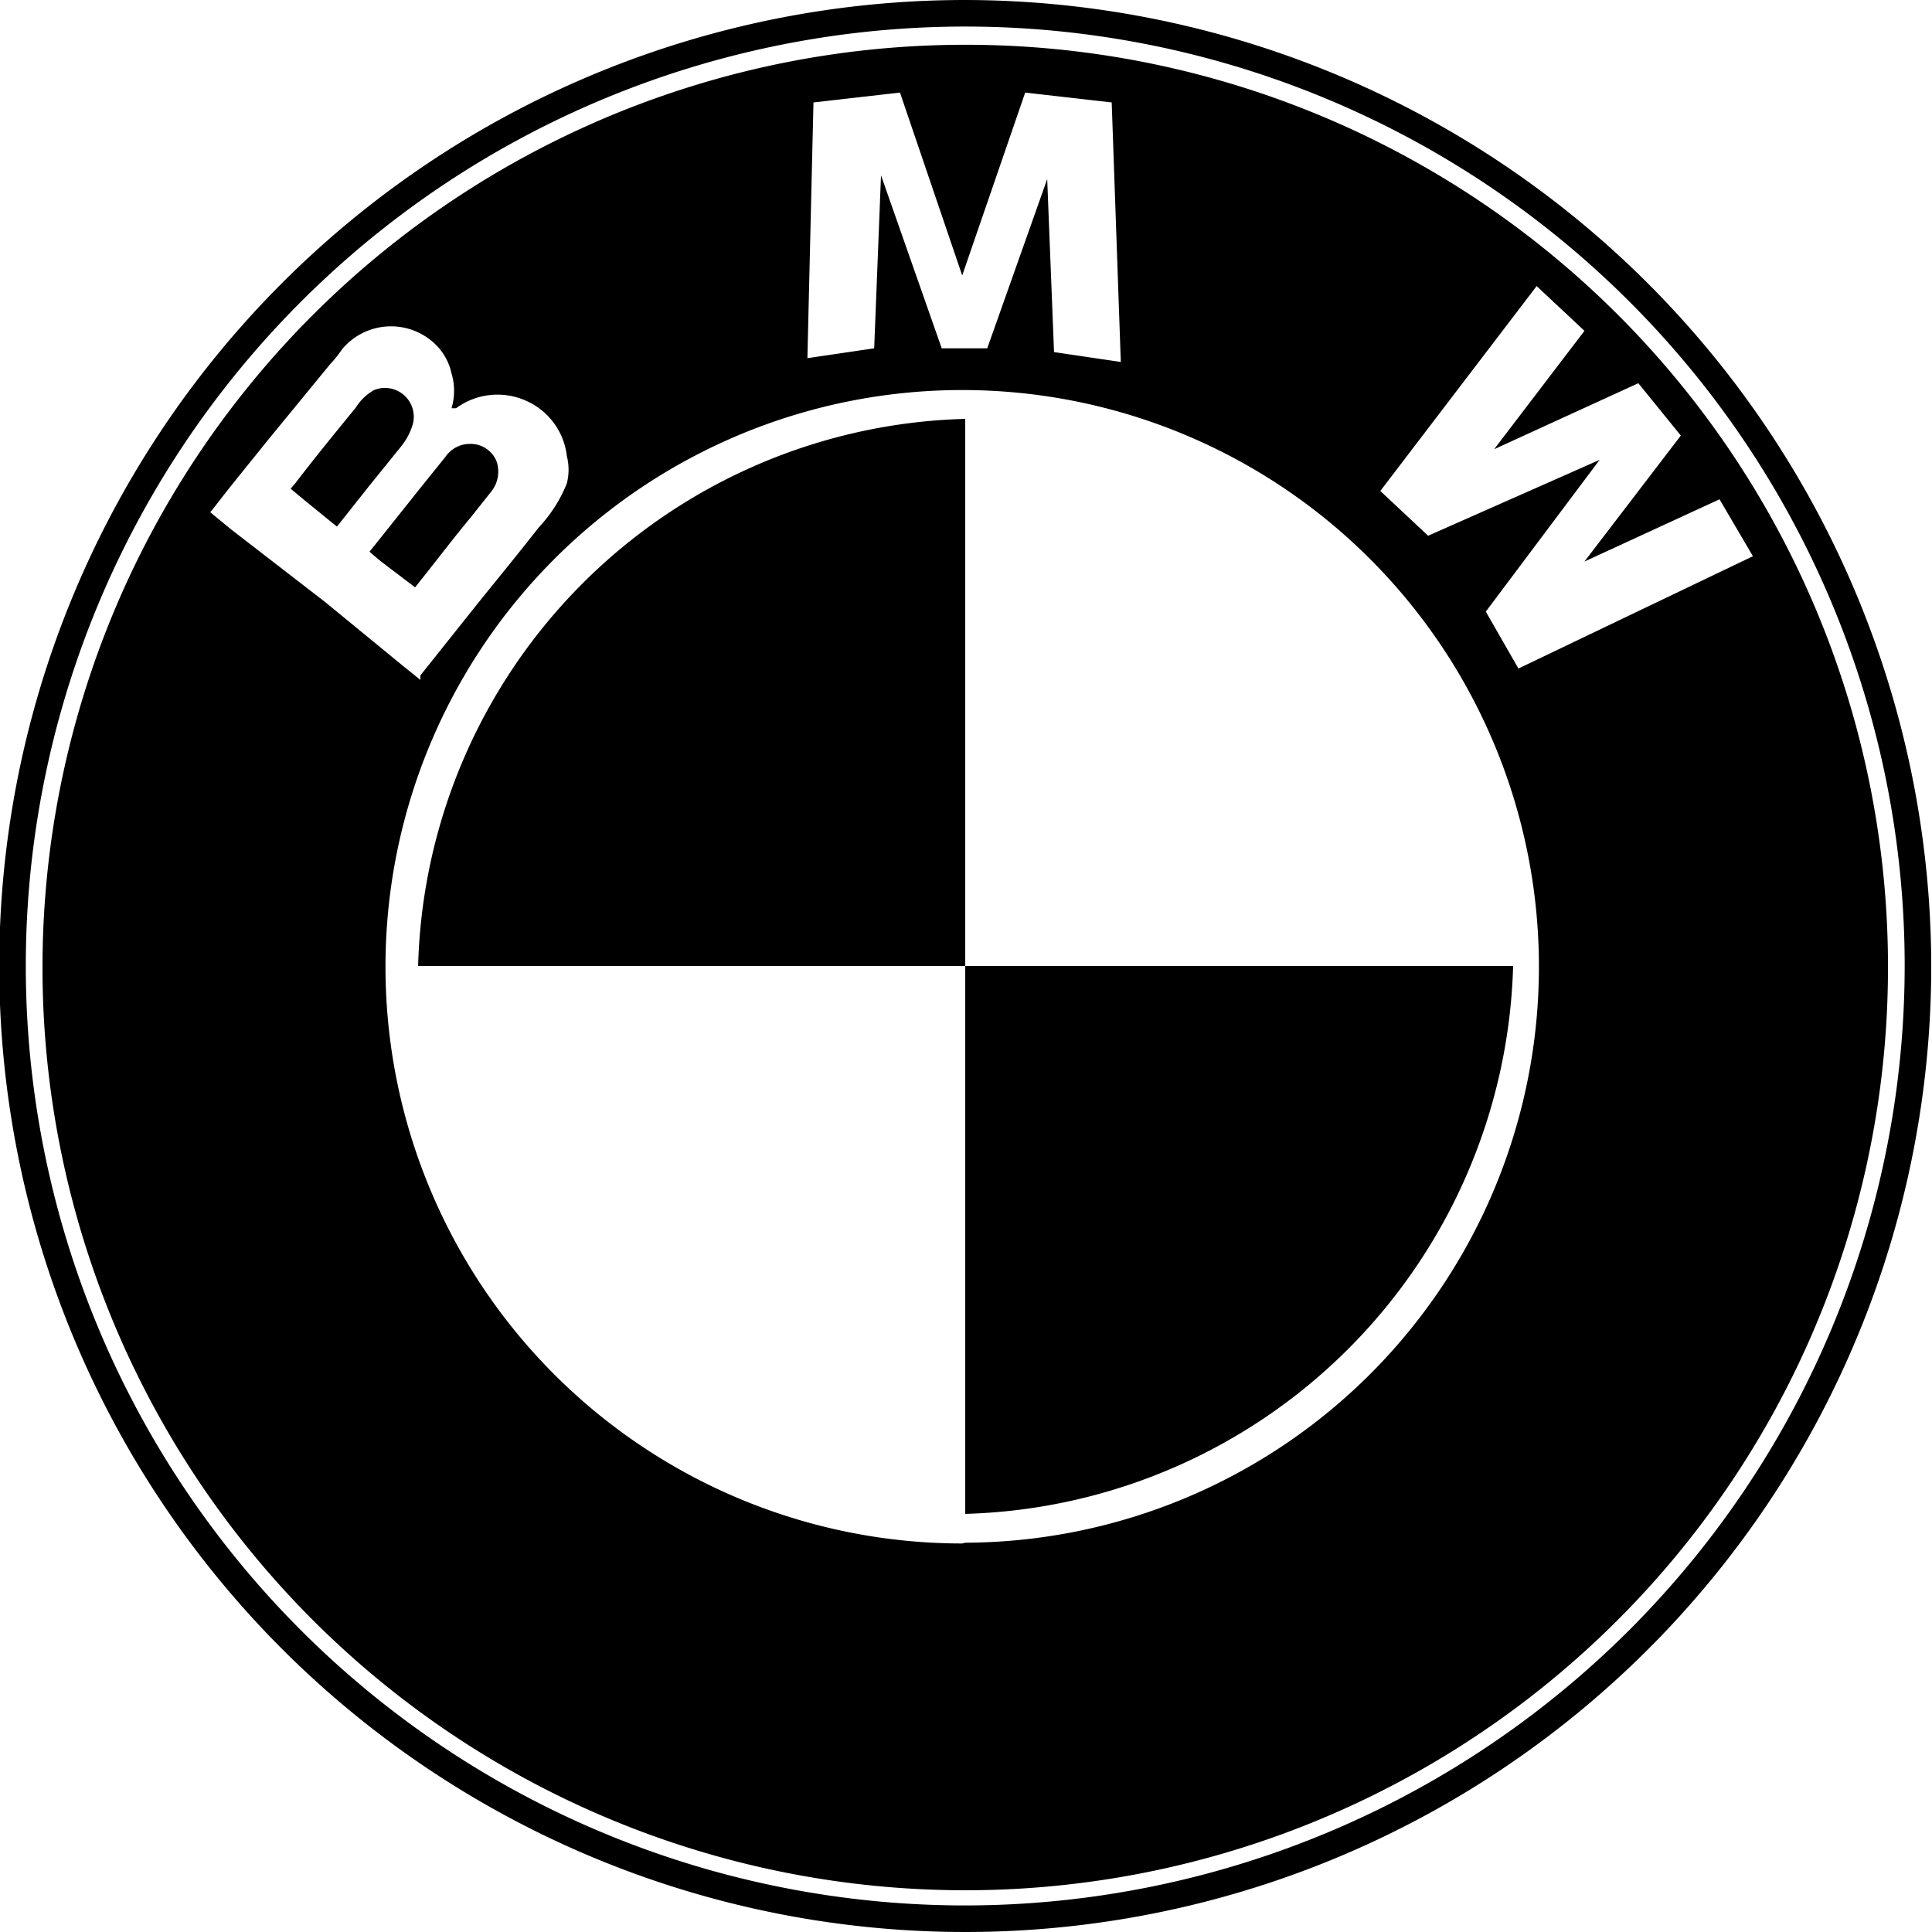<svg id="a4e1f9a3-1a6c-4c9e-9839-543e449935bf" data-name="Capa 1" xmlns="http://www.w3.org/2000/svg" viewBox="0 0 25.46 25.46"><title>bmw</title><path d="M37.71,148.41a12.73,12.73,0,1,0,12.73,12.73A12.75,12.75,0,0,0,37.71,148.41Zm0,25.11a12.38,12.38,0,1,1,12.38-12.38A12.39,12.39,0,0,1,37.71,173.52Z" transform="translate(-24.99 -148.41)"/><path d="M30.46,156.15l0,0h0c.25-.31.49-.63.74-.93l.27-.34a.42.42,0,0,0,.06-.4.37.37,0,0,0-.36-.22.39.39,0,0,0-.31.17l-.33.41-.67.84c.11.1.23.19.35.28Z" transform="translate(-24.99 -148.41)"/><path d="M37.71,149a12.16,12.16,0,1,0,12.16,12.15A12.15,12.15,0,0,0,37.71,149Zm-2,.76,1.14-.13.82,2.41.83-2.41,1.14.13.12,3.42-.88-.13-.09-2.28L38,153H37.4l-.8-2.28L36.51,153l-.88.13Zm-7.67,5.63-.28-.23,0,0,.05-.06c.23-.3.47-.59.71-.89l.82-1a1.56,1.56,0,0,0,.16-.2.84.84,0,0,1,1.22-.07.76.76,0,0,1,.22.39.8.8,0,0,1,0,.46l.06,0a.92.92,0,0,1,.92-.1.91.91,0,0,1,.54.73.73.73,0,0,1,0,.36,1.85,1.85,0,0,1-.37.58c-.28.36-.57.71-.85,1.06l-.71.89,0,.06s0,0,0,0l-.26-.21-1-.82Zm9.63,13.36a7.6,7.6,0,1,1,7.6-7.6A7.59,7.59,0,0,1,37.71,168.74ZM45,157.22l-.43-.75,1.5-2-2.26,1-.63-.59,2.06-2.7.63.59-1.19,1.56,1.9-.87.56.69-1.27,1.66,1.78-.82.44.75Z" transform="translate(-24.99 -148.41)"/><path d="M30.43,154a.38.38,0,0,0-.51-.45.66.66,0,0,0-.24.23c-.27.33-.54.66-.8,1l-.06.07L29,155l.43.35.42-.53.42-.52A.84.84,0,0,0,30.43,154Z" transform="translate(-24.99 -148.41)"/><path d="M30.5,161.14h7.21v-7.21A7.41,7.41,0,0,0,30.5,161.14Z" transform="translate(-24.99 -148.41)"/><path d="M37.71,168.36a7.43,7.43,0,0,0,7.22-7.22H37.71Z" transform="translate(-24.99 -148.41)"/></svg>